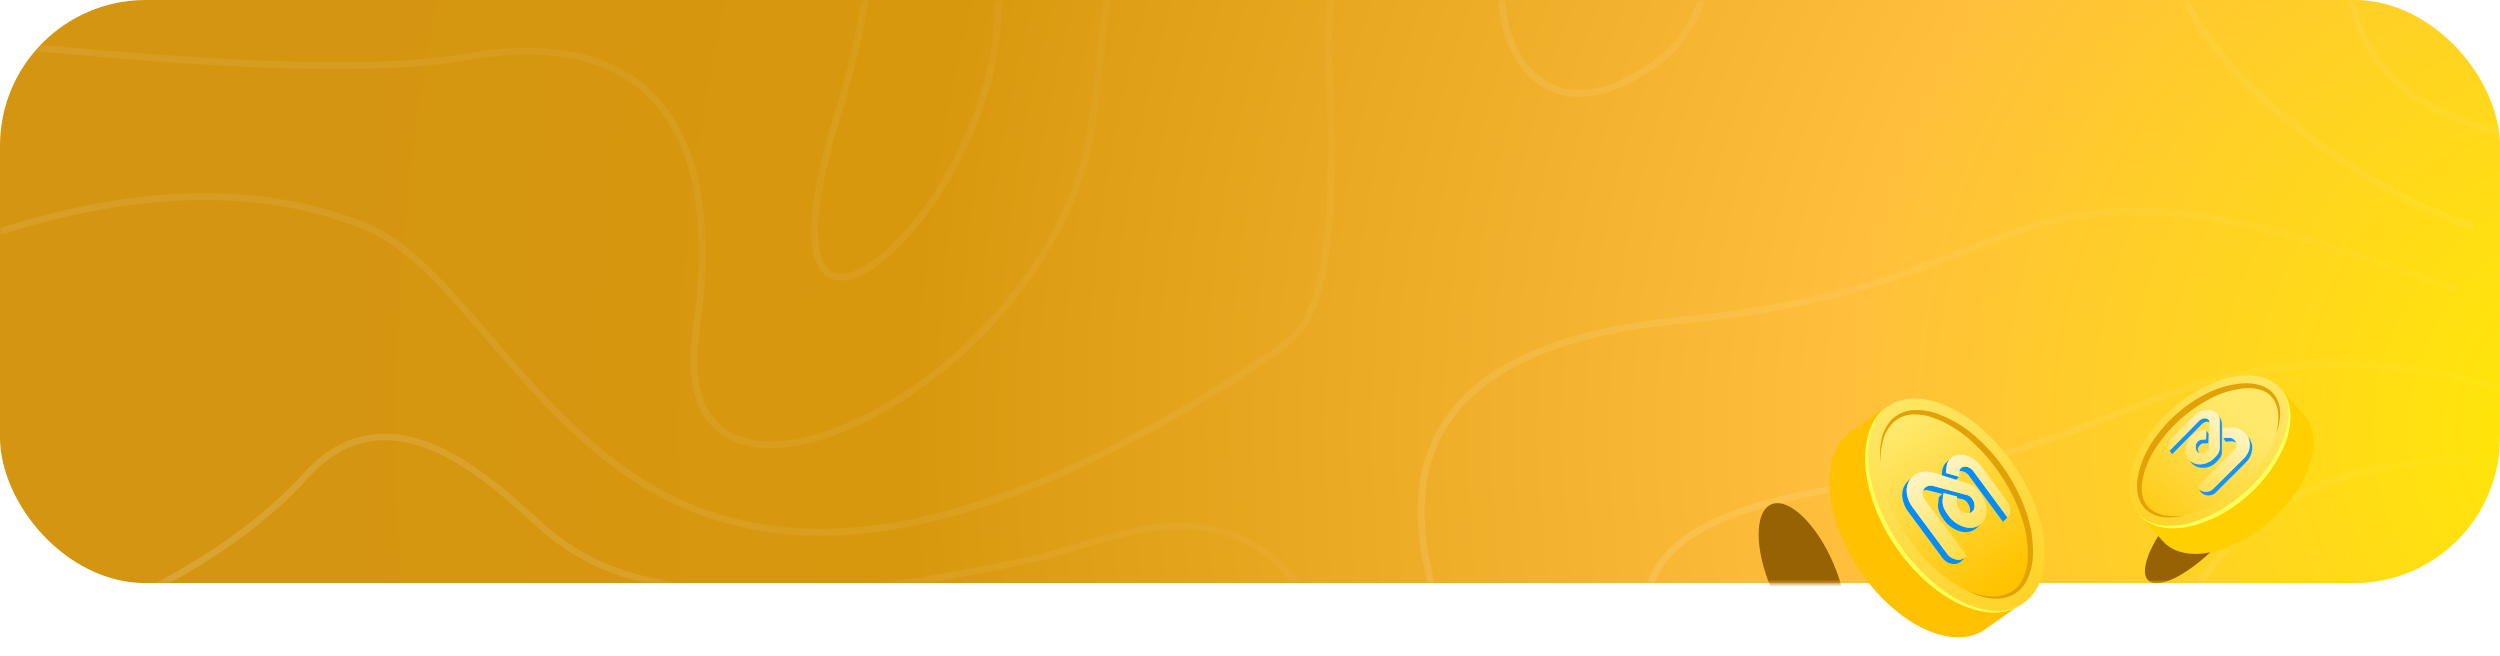 <?xml version="1.0" encoding="UTF-8"?>
<svg width="343px" height="90px" viewBox="0 0 343 90" version="1.1" xmlns="http://www.w3.org/2000/svg" xmlns:xlink="http://www.w3.org/1999/xlink">
    <title>BG</title>
    <defs>
        <radialGradient cx="105.429%" cy="73.799%" fx="105.429%" fy="73.799%" r="402.886%" gradientTransform="translate(1.054,0.738),scale(0.233,1),rotate(30.811),translate(-1.054,-0.738)" id="radialGradient-1">
            <stop stop-color="#FFEC00" offset="0%"></stop>
            <stop stop-color="#FFBF3D" offset="33.946%"></stop>
            <stop stop-color="#D8980E" offset="73.645%"></stop>
            <stop stop-color="#D49511" offset="100%"></stop>
        </radialGradient>
        <rect id="path-2" x="0" y="0" width="343" height="80" rx="20"></rect>
        <radialGradient cx="116.095%" cy="-17.043%" fx="116.095%" fy="-17.043%" r="379.798%" gradientTransform="translate(1.161,-0.17),scale(0.701,1),rotate(64.622),translate(-1.161,0.17)" id="radialGradient-4">
            <stop stop-color="#FFFFFF" stop-opacity="0" offset="0%"></stop>
            <stop stop-color="#FFFFFF" stop-opacity="0.274" offset="100%"></stop>
        </radialGradient>
        <radialGradient cx="116.095%" cy="-17.043%" fx="116.095%" fy="-17.043%" r="380.976%" gradientTransform="translate(1.161,-0.17),scale(0.69,1),rotate(64.251),translate(-1.161,0.17)" id="radialGradient-5">
            <stop stop-color="#FFFFFF" stop-opacity="0" offset="0%"></stop>
            <stop stop-color="#FFFFFF" stop-opacity="0.274" offset="100%"></stop>
        </radialGradient>
        <radialGradient cx="116.095%" cy="-17.043%" fx="116.095%" fy="-17.043%" r="379.1%" gradientTransform="translate(1.161,-0.17),scale(0.708,1),rotate(64.845),translate(-1.161,0.17)" id="radialGradient-6">
            <stop stop-color="#FFFFFF" stop-opacity="0" offset="0%"></stop>
            <stop stop-color="#FFFFFF" stop-opacity="0.274" offset="100%"></stop>
        </radialGradient>
        <radialGradient cx="116.095%" cy="-17.043%" fx="116.095%" fy="-17.043%" r="740.62%" gradientTransform="translate(1.161,-0.17),scale(0.174,1),rotate(27.602),translate(-1.161,0.17)" id="radialGradient-7">
            <stop stop-color="#FFFFFF" stop-opacity="0" offset="0%"></stop>
            <stop stop-color="#FFFFFF" stop-opacity="0.274" offset="100%"></stop>
        </radialGradient>
        <radialGradient cx="116.095%" cy="-17.043%" fx="116.095%" fy="-17.043%" r="418.769%" gradientTransform="translate(1.161,-0.17),scale(0.476,1),rotate(55.026),translate(-1.161,0.17)" id="radialGradient-8">
            <stop stop-color="#FFFFFF" stop-opacity="0" offset="0%"></stop>
            <stop stop-color="#FFFFFF" stop-opacity="0.274" offset="100%"></stop>
        </radialGradient>
        <radialGradient cx="116.095%" cy="-17.043%" fx="116.095%" fy="-17.043%" r="371.223%" gradientTransform="translate(1.161,-0.17),scale(0.806,1),rotate(67.573),translate(-1.161,0.17)" id="radialGradient-9">
            <stop stop-color="#FFFFFF" stop-opacity="0" offset="0%"></stop>
            <stop stop-color="#FFFFFF" stop-opacity="0.274" offset="100%"></stop>
        </radialGradient>
        <radialGradient cx="116.095%" cy="-17.043%" fx="116.095%" fy="-17.043%" r="447.073%" gradientTransform="translate(1.161,-0.17),scale(0.398,1),rotate(50.133),translate(-1.161,0.17)" id="radialGradient-10">
            <stop stop-color="#FFFFFF" stop-opacity="0" offset="0%"></stop>
            <stop stop-color="#FFFFFF" stop-opacity="0.274" offset="100%"></stop>
        </radialGradient>
        <radialGradient cx="116.095%" cy="-17.043%" fx="116.095%" fy="-17.043%" r="512.454%" gradientTransform="translate(1.161,-0.17),scale(1,0.687),rotate(77.13),translate(-1.161,0.17)" id="radialGradient-11">
            <stop stop-color="#FFFFFF" stop-opacity="0" offset="0%"></stop>
            <stop stop-color="#FFFFFF" stop-opacity="0.274" offset="100%"></stop>
        </radialGradient>
        <radialGradient cx="116.095%" cy="-17.043%" fx="116.095%" fy="-17.043%" r="738.065%" gradientTransform="translate(1.161,-0.17),scale(1,0.471),rotate(81.103),translate(-1.161,0.17)" id="radialGradient-12">
            <stop stop-color="#FFFFFF" stop-opacity="0" offset="0%"></stop>
            <stop stop-color="#FFFFFF" stop-opacity="0.274" offset="100%"></stop>
        </radialGradient>
        <radialGradient cx="116.095%" cy="-17.043%" fx="116.095%" fy="-17.043%" r="377.335%" gradientTransform="translate(1.161,-0.17),scale(0.727,1),rotate(65.422),translate(-1.161,0.17)" id="radialGradient-13">
            <stop stop-color="#FFFFFF" stop-opacity="0" offset="0%"></stop>
            <stop stop-color="#FFFFFF" stop-opacity="0.274" offset="100%"></stop>
        </radialGradient>
        <filter x="-250.0%" y="-150.0%" width="600.0%" height="400.0%" filterUnits="objectBoundingBox" id="filter-14">
            <feGaussianBlur stdDeviation="10" in="SourceGraphic"></feGaussianBlur>
        </filter>
        <filter x="-187.5%" y="-176.5%" width="475.0%" height="452.9%" filterUnits="objectBoundingBox" id="filter-15">
            <feGaussianBlur stdDeviation="10" in="SourceGraphic"></feGaussianBlur>
        </filter>
        <linearGradient x1="50.957%" y1="100%" x2="50%" y2="-3.55271368e-13%" id="linearGradient-16">
            <stop stop-color="#FFD328" offset="0%"></stop>
            <stop stop-color="#FEE664" offset="100%"></stop>
        </linearGradient>
        <linearGradient x1="74.689%" y1="94.449%" x2="24.436%" y2="5.271%" id="linearGradient-17">
            <stop stop-color="#FFC300" offset="0%"></stop>
            <stop stop-color="#FFE86A" offset="100%"></stop>
        </linearGradient>
        <filter id="filter-18">
            <feColorMatrix in="SourceGraphic" type="matrix" values="0 0 0 0 0.886 0 0 0 0 0.631 0 0 0 0 0.024 0 0 0 1 0"></feColorMatrix>
        </filter>
        <linearGradient x1="74.91%" y1="87.42%" x2="28.975%" y2="9.462%" id="linearGradient-19">
            <stop stop-color="#FFDC42" offset="0%"></stop>
            <stop stop-color="#FFF5C2" offset="100%"></stop>
        </linearGradient>
        <linearGradient x1="-3.55271368e-13%" y1="48.289%" x2="96.963%" y2="45.032%" id="linearGradient-20">
            <stop stop-color="#FFD328" offset="0%"></stop>
            <stop stop-color="#FEE664" offset="100%"></stop>
        </linearGradient>
        <linearGradient x1="-11.67%" y1="110.184%" x2="72.348%" y2="25.411%" id="linearGradient-21">
            <stop stop-color="#FFC300" offset="0%"></stop>
            <stop stop-color="#FFE86A" offset="100%"></stop>
        </linearGradient>
        <filter id="filter-22">
            <feColorMatrix in="SourceGraphic" type="matrix" values="0 0 0 0 0.886 0 0 0 0 0.631 0 0 0 0 0.024 0 0 0 1 0"></feColorMatrix>
        </filter>
        <linearGradient x1="8.218%" y1="85.427%" x2="66.379%" y2="9.719%" id="linearGradient-23">
            <stop stop-color="#FFDD46" offset="0%"></stop>
            <stop stop-color="#FFF5C2" offset="100%"></stop>
        </linearGradient>
    </defs>
    <g id="领取奖励" stroke="none" stroke-width="1" fill="none" fill-rule="evenodd">
        <g id="画板" transform="translate(-39, -146)">
            <g id="BG" transform="translate(39, 146)">
                <g id="路径-23-+-路径-24-+-路径-25-+-路径-26-+-路径-27-+-路径-28-+-路径-29-+-路径-30-+-路径-31-+-路径-32-+-路径-33-+-路径-34-+-路径-35-蒙版">
                    <mask id="mask-3" fill="white">
                        <use xlink:href="#path-2"></use>
                    </mask>
                    <use id="蒙版" fill="url(#radialGradient-1)" xlink:href="#path-2"></use>
                    <path d="M155.271,-76.5 L155.5,-75.577 C141.988,-72.159 135.962,-63.466 137.326,-49.356 L137.51,-47.426 L137.783,-44.43 L138.017,-41.679 L138.213,-39.142 L138.344,-37.242 L138.429,-35.881 L138.522,-34.14 L138.579,-32.878 L138.626,-31.647 L138.662,-30.439 L138.688,-29.246 L138.708,-27.611 L138.722,-25.556 L138.709,-23.421 L138.664,-21.502 L138.595,-19.608 L138.445,-16.376 L138.233,-12.419 L137.327,3.235 C136.595,15.7 128.647,30.304 120.548,36.319 C116.666,39.203 113.443,39.316 112.04,36.126 C111.496,34.887 111.251,33.174 111.318,30.994 L111.346,30.358 C111.406,29.277 111.537,28.091 111.74,26.798 L111.87,26.01 C111.893,25.877 111.917,25.742 111.942,25.607 L112.098,24.781 L112.272,23.929 C112.302,23.785 112.333,23.64 112.365,23.494 L112.565,22.605 C112.6,22.455 112.636,22.303 112.672,22.151 L112.898,21.224 C112.937,21.067 112.977,20.91 113.018,20.751 L113.271,19.786 C113.358,19.461 113.448,19.131 113.541,18.797 L113.83,17.782 L114.136,16.742 L114.46,15.677 C114.587,15.265 114.712,14.855 114.833,14.448 L115.19,13.235 C115.248,13.034 115.306,12.834 115.362,12.634 L115.694,11.444 L116.01,10.27 C116.471,8.52 116.876,6.824 117.226,5.181 L117.451,4.094 C117.669,3.014 117.862,1.959 118.031,0.927 L118.192,-0.096 C118.243,-0.434 118.291,-0.77 118.337,-1.103 L118.466,-2.094 C118.527,-2.586 118.582,-3.071 118.63,-3.551 L118.72,-4.501 C119.539,-13.926 118.008,-20.907 114.391,-25.25 C109.391,-31.254 100.54,-31.684 90.947,-26.8 L90.557,-26.599 C78.955,-20.531 69.018,-16.791 59.396,-15.491 C47.579,-13.895 37.031,-16.228 27.79,-23.236 L27.336,-23.584 C14.348,-33.697 2.599,-38.002 -7.913,-36.534 L-8.356,-36.469 L-8.5,-37.409 C2.416,-39.108 14.554,-34.738 27.913,-24.337 C37.051,-17.223 47.497,-14.844 59.271,-16.434 C67.902,-17.6 76.822,-20.768 87.023,-25.859 L88.563,-26.637 C88.822,-26.769 89.081,-26.902 89.341,-27.037 L90.123,-27.444 C100.216,-32.723 109.715,-32.344 115.113,-25.862 C118.475,-21.824 120.109,-15.692 119.85,-7.608 L119.813,-6.702 C119.806,-6.55 119.798,-6.397 119.789,-6.243 L119.729,-5.313 L119.653,-4.367 C119.639,-4.208 119.625,-4.048 119.61,-3.888 L119.51,-2.918 C119.492,-2.755 119.474,-2.591 119.455,-2.427 L119.332,-1.433 L119.193,-0.424 C119.168,-0.254 119.143,-0.084 119.117,0.087 L118.954,1.12 C118.869,1.641 118.777,2.167 118.68,2.699 L118.477,3.771 C118.441,3.951 118.406,4.132 118.369,4.313 L118.142,5.409 C118.102,5.592 118.063,5.777 118.022,5.962 L117.77,7.081 C117.684,7.456 117.594,7.834 117.502,8.215 L117.218,9.364 C117.072,9.943 116.919,10.527 116.761,11.117 L116.436,12.305 C116.38,12.504 116.324,12.704 116.267,12.905 L115.916,14.115 C115.797,14.521 115.675,14.93 115.55,15.341 L115.36,15.96 C115.243,16.339 115.129,16.714 115.019,17.083 L114.698,18.177 C114.646,18.356 114.595,18.535 114.545,18.712 L114.255,19.76 L113.984,20.777 C113.507,22.615 113.131,24.301 112.85,25.835 L112.706,26.657 C110.961,37.144 113.978,40.017 119.989,35.553 C127.864,29.705 135.67,15.36 136.385,3.179 L137.294,-12.515 L137.572,-17.838 L137.684,-20.439 L137.742,-22.27 L137.768,-23.627 L137.779,-25.066 L137.769,-27.171 L137.756,-28.444 L137.744,-29.23 L137.707,-30.855 L137.666,-32.095 L137.614,-33.363 L137.551,-34.665 L137.476,-36.011 L137.388,-37.407 L137.251,-39.362 L137.09,-41.439 L137,-42.53 L136.853,-44.237 L136.634,-46.659 L136.387,-49.264 C134.992,-63.695 141.179,-72.784 154.854,-76.392 L155.271,-76.5 Z" id="路径" fill="url(#radialGradient-4)" fill-rule="nonzero" opacity="0.798" mask="url(#mask-3)"></path>
                    <path d="M187.241,-78.5 L187.5,-77.595 C175.914,-74.272 167.901,-66.222 162.505,-53.644 C161.664,-51.684 160.894,-49.65 160.183,-47.514 L159.832,-46.437 C159.141,-44.266 158.508,-41.988 157.923,-39.575 L157.634,-38.358 L157.353,-37.117 L157.079,-35.852 C156.944,-35.213 156.812,-34.565 156.682,-33.908 L156.425,-32.58 C156.383,-32.356 156.341,-32.131 156.299,-31.905 L156.052,-30.537 C156.011,-30.306 155.971,-30.075 155.931,-29.842 L155.692,-28.432 C155.653,-28.194 155.614,-27.955 155.575,-27.715 L155.345,-26.261 C155.307,-26.016 155.269,-25.77 155.232,-25.522 L155.009,-24.022 L154.791,-22.491 L154.577,-20.927 L154.367,-19.331 C154.332,-19.062 154.298,-18.792 154.263,-18.52 L154.059,-16.873 L153.858,-15.191 L153.223,-9.513 L151.771,4.616 L151.409,7.973 L151.073,10.923 L150.793,13.224 L150.605,14.685 L150.515,15.361 C150.424,16.034 150.332,16.7 150.236,17.371 C147.91,33.659 134.547,49.9 119.121,57.706 C112.043,61.288 105.533,62.434 101.037,60.713 C96.121,58.831 93.924,53.73 94.986,45.741 L95.042,45.332 C99.31,15.882 87.033,4.384 64.539,8.186 L63.854,8.306 C63.596,8.353 63.333,8.398 63.064,8.442 L62.241,8.57 C61.123,8.734 59.918,8.876 58.627,8.996 L57.641,9.081 L56.624,9.158 C56.452,9.17 56.278,9.182 56.103,9.194 L55.037,9.258 L53.938,9.314 C53.752,9.323 53.565,9.331 53.376,9.339 L52.229,9.383 C52.035,9.39 51.839,9.396 51.643,9.402 L50.446,9.433 L49.217,9.455 L47.956,9.469 L46.662,9.475 C46.444,9.476 46.224,9.475 46.003,9.475 L43.977,9.462 L42.585,9.442 L41.161,9.415 L39.704,9.378 L38.215,9.334 L36.693,9.281 L35.139,9.22 L33.552,9.15 L31.933,9.072 L30.281,8.986 L28.596,8.891 L26.879,8.788 L25.13,8.676 L23.347,8.556 L20.613,8.36 L17.805,8.146 L15.893,7.992 L12.963,7.746 L9.96,7.481 L7.917,7.294 L4.792,6.998 L2.668,6.79 L-0.58,6.462 L-2.786,6.233 L-5.024,5.996 L-8.443,5.624 L-10.762,5.366 L-14.303,4.963 L-15.5,4.824 L-15.392,3.889 L-11.834,4.298 L-8.351,4.687 L-4.94,5.058 L-2.707,5.295 L0.582,5.634 L2.734,5.85 L5.9,6.158 L8.994,6.448 L12.014,6.718 L14.96,6.97 L16.884,7.128 L19.709,7.348 L21.551,7.485 L24.254,7.674 L26.015,7.79 L27.744,7.897 L29.439,7.996 L31.103,8.086 L33.536,8.207 L35.118,8.277 L36.667,8.338 L38.184,8.391 L39.668,8.436 L41.12,8.472 L42.538,8.5 C42.772,8.504 43.004,8.508 43.236,8.511 L44.605,8.527 L45.943,8.534 L47.248,8.533 L48.52,8.523 L49.759,8.505 L50.966,8.479 C51.164,8.474 51.361,8.469 51.557,8.463 L52.715,8.424 L53.841,8.377 L54.933,8.322 L55.993,8.258 L57.021,8.186 L58.016,8.105 L58.978,8.017 L59.907,7.92 C60.212,7.886 60.511,7.851 60.804,7.814 L61.669,7.7 C62.234,7.622 62.778,7.538 63.299,7.448 L63.687,7.38 C86.999,3.158 100.114,14.831 96.1,44.561 L95.973,45.467 C94.838,53.297 96.841,58.098 101.373,59.834 C105.573,61.442 111.832,60.34 118.697,56.866 C133.715,49.266 146.763,33.514 149.234,17.717 L149.353,16.904 L149.585,15.216 L149.904,12.755 L150.129,10.897 L150.453,8.064 L150.8,4.858 L152.431,-10.936 L152.726,-13.58 L152.825,-14.447 L153.127,-16.996 L153.332,-18.651 L153.541,-20.272 L153.754,-21.86 L153.971,-23.415 C154.008,-23.672 154.045,-23.927 154.082,-24.181 L154.306,-25.689 L154.535,-27.166 C154.574,-27.41 154.612,-27.653 154.651,-27.894 L154.889,-29.327 C154.929,-29.563 154.969,-29.799 155.009,-30.033 L155.255,-31.423 L155.507,-32.786 C155.592,-33.236 155.678,-33.681 155.766,-34.123 L156.031,-35.433 C156.12,-35.866 156.211,-36.294 156.303,-36.718 L156.582,-37.979 C157.952,-44.017 159.588,-49.23 161.641,-54.016 C167.062,-66.653 175.125,-74.856 186.734,-78.351 L187.241,-78.5 Z" id="路径" fill="url(#radialGradient-5)" fill-rule="nonzero" opacity="0.798" mask="url(#mask-3)"></path>
                    <path d="M72.588,53.327 L71.641,52.281 L71.059,51.623 L66.406,46.246 L63.662,43.113 L62.282,41.557 L61.258,40.417 L60.398,39.479 L60.111,39.173 L59.861,38.911 C56.178,35.12 53.005,32.705 49.735,31.403 C34.574,25.362 16.26,26.23 -5.216,34.028 L-6.685,34.57 C-6.931,34.662 -7.177,34.755 -7.423,34.849 L-8.164,35.134 L-8.5,34.252 L-7.008,33.683 C15.303,25.312 34.336,24.252 50.079,30.524 C53.372,31.835 56.53,34.196 60.128,37.84 L60.636,38.36 L61.132,38.886 L62.062,39.904 L63.166,41.136 L65.462,43.736 L66.977,45.469 L71.863,51.117 L72.816,52.18 C83.412,63.879 92.61,70.084 105.21,72.006 C122.013,74.57 143.013,68.253 170.027,51.003 C170.497,50.647 170.977,50.307 171.515,49.947 L172.106,49.557 L173.72,48.523 C177.442,46.122 179.078,44.208 180.37,39.798 L180.446,39.536 L180.592,38.995 C180.615,38.903 180.639,38.81 180.662,38.716 L180.799,38.143 C180.821,38.046 180.843,37.948 180.864,37.849 L180.991,37.242 C181.012,37.14 181.032,37.036 181.052,36.931 L181.17,36.291 C181.189,36.182 181.207,36.073 181.226,35.962 L181.333,35.287 L181.435,34.589 L181.529,33.867 L181.617,33.12 C181.632,32.994 181.646,32.866 181.659,32.737 L181.738,31.953 C181.75,31.821 181.763,31.687 181.775,31.552 L181.844,30.73 L181.906,29.882 L181.962,29.008 C181.971,28.86 181.979,28.711 181.987,28.561 L182.033,27.647 L182.073,26.706 L182.106,25.737 L182.133,24.741 L182.153,23.716 L182.166,22.663 L182.173,21.58 L182.174,20.469 L182.168,19.327 L182.155,18.156 L182.136,16.954 L182.094,15.093 L182.059,13.813 L182.016,12.501 L181.94,10.473 L181.891,9.774 C181.884,9.654 181.877,9.532 181.87,9.409 L181.837,8.653 C181.832,8.523 181.828,8.393 181.824,8.26 L181.805,7.449 C181.801,7.173 181.798,6.891 181.797,6.603 L181.798,5.723 C181.799,5.574 181.801,5.423 181.803,5.271 L181.819,4.343 L181.844,3.385 L181.88,2.396 L181.925,1.38 C181.933,1.209 181.942,1.036 181.951,0.862 L182.01,-0.195 L182.078,-1.276 L182.155,-2.382 L182.241,-3.51 L182.336,-4.66 L182.44,-5.831 L182.553,-7.02 L182.674,-8.228 L182.804,-9.453 L182.942,-10.693 L183.089,-11.947 L183.244,-13.215 L183.407,-14.495 L183.666,-16.434 L183.849,-17.739 L184.04,-19.051 L184.238,-20.37 L184.444,-21.694 L184.657,-23.022 L184.878,-24.354 L185.106,-25.687 L185.341,-27.021 C185.381,-27.243 185.421,-27.465 185.461,-27.687 L185.833,-29.685 L186.089,-31.013 L186.352,-32.337 L186.621,-33.656 C186.667,-33.875 186.712,-34.094 186.758,-34.313 L187.038,-35.621 L187.329,-36.943 L187.629,-38.274 C187.68,-38.494 187.731,-38.714 187.782,-38.933 L188.09,-40.241 C188.142,-40.457 188.194,-40.673 188.246,-40.888 L188.561,-42.172 L188.881,-43.439 L189.206,-44.689 L189.535,-45.923 L189.869,-47.139 L190.208,-48.339 L190.551,-49.521 L190.899,-50.686 C190.958,-50.878 191.016,-51.07 191.075,-51.261 L191.43,-52.399 L191.789,-53.518 C191.849,-53.703 191.91,-53.887 191.97,-54.071 L192.336,-55.163 L192.707,-56.236 C192.769,-56.413 192.831,-56.589 192.894,-56.765 L193.271,-57.809 L193.652,-58.834 L194.038,-59.84 L194.428,-60.826 L194.822,-61.792 C194.954,-62.11 195.087,-62.425 195.221,-62.737 L195.623,-63.662 L196.03,-64.567 C196.303,-65.163 196.579,-65.745 196.857,-66.313 L197.276,-67.154 C197.347,-67.293 197.417,-67.43 197.488,-67.567 L197.913,-68.376 C200.622,-73.429 203.574,-77.167 206.739,-79.332 L206.989,-79.5 L207.5,-78.708 C203.868,-76.326 200.489,-71.727 197.432,-65.343 L197.027,-64.481 L196.625,-63.598 C196.559,-63.45 196.492,-63.3 196.426,-63.149 L196.03,-62.236 C195.964,-62.082 195.899,-61.927 195.833,-61.771 L195.444,-60.827 C195.379,-60.668 195.314,-60.508 195.25,-60.348 L194.866,-59.374 L194.487,-58.38 L194.111,-57.367 L193.739,-56.335 C193.678,-56.161 193.616,-55.987 193.555,-55.811 L193.19,-54.751 C193.129,-54.572 193.069,-54.393 193.009,-54.213 L192.65,-53.125 L192.296,-52.018 L191.945,-50.893 L191.6,-49.75 C191.542,-49.558 191.485,-49.366 191.428,-49.172 L191.089,-48.003 L190.754,-46.817 C190.699,-46.618 190.644,-46.418 190.589,-46.217 L190.261,-45.005 L189.937,-43.777 L189.619,-42.532 L189.304,-41.27 C189.252,-41.059 189.201,-40.847 189.149,-40.634 L188.842,-39.348 L188.54,-38.048 C188.49,-37.829 188.44,-37.611 188.39,-37.391 L188.095,-36.067 L187.814,-34.769 L187.539,-33.464 L187.271,-32.151 C187.226,-31.932 187.183,-31.713 187.139,-31.493 L186.881,-30.173 L186.629,-28.85 L186.385,-27.524 L186.147,-26.196 L185.916,-24.869 L185.584,-22.881 L185.268,-20.899 L185.067,-19.584 L184.874,-18.275 L184.688,-16.973 L184.51,-15.679 L184.339,-14.395 L184.177,-13.122 L184.023,-11.86 L183.877,-10.612 L183.739,-9.379 L183.61,-8.161 L183.489,-6.959 L183.377,-5.776 L183.273,-4.612 L183.178,-3.469 L183.053,-1.794 L182.98,-0.707 L182.917,0.355 L182.839,1.901 L182.799,2.896 L182.768,3.863 L182.747,4.8 L182.736,5.706 L182.734,6.579 C182.735,6.722 182.736,6.863 182.737,7.003 L182.75,7.825 C182.756,8.093 182.764,8.356 182.773,8.612 L182.807,9.362 L182.85,10.074 C182.858,10.19 182.867,10.304 182.876,10.416 L182.928,11.787 L182.995,13.782 L183.047,15.705 L183.073,16.948 L183.099,18.755 L183.109,19.921 L183.111,21.058 L183.107,22.164 L183.097,23.242 L183.08,24.291 L183.056,25.311 L183.025,26.303 L182.988,27.267 L182.944,28.205 L182.894,29.115 L182.837,29.998 L182.773,30.856 C182.762,30.997 182.751,31.136 182.739,31.275 L182.665,32.094 L182.585,32.888 L182.499,33.657 L182.405,34.401 L182.305,35.122 C182.288,35.24 182.271,35.357 182.253,35.473 L182.143,36.158 C182.086,36.495 182.027,36.823 181.966,37.143 L181.84,37.771 C181.818,37.874 181.796,37.976 181.774,38.077 L181.638,38.672 C181.568,38.964 181.496,39.248 181.421,39.524 L181.269,40.066 C180.013,44.351 178.401,46.459 175.109,48.73 L174.528,49.121 L172.441,50.464 C171.744,50.92 171.159,51.328 170.559,51.78 C167.021,54.04 163.584,56.114 160.244,58.006 L158.71,58.866 C137.07,70.874 119.569,75.153 105.07,72.941 C92.401,71.008 83.123,64.844 72.588,53.327 Z" id="路径" fill="url(#radialGradient-6)" fill-rule="nonzero" opacity="0.798" mask="url(#mask-3)"></path>
                    <path d="M50.732,59.657 C56.248,58.824 61.944,61.342 68.239,66.343 L68.755,66.758 L69.218,67.142 L69.931,67.748 L71.347,68.98 L75.696,72.829 L75.891,72.994 L75.93,73.026 C80.352,76.472 85.015,78.7 93.187,80.036 C98.206,80.857 103.979,81.147 110.577,80.84 L111.865,80.773 C115.542,80.562 119.468,80.17 123.655,79.587 L125.144,79.373 L126.654,79.143 C128.175,78.905 129.73,78.643 131.317,78.356 L132.916,78.061 C133.184,78.01 133.454,77.959 133.724,77.907 L135.356,77.587 L137.011,77.251 L138.688,76.897 C138.97,76.837 139.252,76.776 139.536,76.714 L141.247,76.335 C141.822,76.206 142.4,76.074 142.982,75.939 L143.536,75.793 L144.121,75.631 L144.749,75.451 L148.843,74.209 L149.956,73.876 C155.215,72.326 158.763,71.651 162.521,71.729 C171.929,71.924 179.159,77.56 184.323,90.737 L184.5,91.195 L183.613,91.5 C183.439,91.046 183.262,90.6 183.084,90.164 L182.723,89.303 C177.755,77.705 171.074,72.801 162.501,72.623 C159.619,72.564 156.841,72.966 153.234,73.896 L152.274,74.151 L151.272,74.429 C151.102,74.478 150.929,74.527 150.755,74.578 L149.685,74.893 L146.085,75.992 L145.023,76.307 L144.385,76.49 L143.787,76.655 L143.218,76.805 C142.632,76.941 142.05,77.074 141.473,77.203 L139.751,77.585 C139.465,77.647 139.181,77.708 138.898,77.769 L137.21,78.125 L135.545,78.463 C134.994,78.573 134.446,78.681 133.902,78.785 L132.282,79.09 L130.684,79.379 C130.419,79.426 130.156,79.472 129.893,79.517 L128.328,79.781 C128.069,79.823 127.811,79.865 127.554,79.907 L126.022,80.146 C122.727,80.647 119.585,81.034 116.592,81.312 L115.221,81.433 C114.995,81.452 114.769,81.47 114.544,81.487 L113.204,81.585 C112.761,81.615 112.322,81.642 111.885,81.667 L110.587,81.734 C103.934,82.042 98.104,81.748 93.027,80.918 C84.865,79.583 80.087,77.357 75.634,73.95 L75.294,73.687 L74.661,73.139 L70.844,69.758 L69.382,68.484 L68.94,68.106 L68.346,67.605 L68.006,67.326 C61.752,62.28 56.159,59.743 50.881,60.54 C47.947,60.983 45.205,62.486 42.667,65.185 L42.386,65.49 C33.919,74.845 20.354,82.86 1.694,89.547 L0.83,89.855 L0.5,89.017 C19.181,82.418 32.773,74.52 41.28,65.333 L41.669,64.908 C44.426,61.862 47.46,60.151 50.732,59.657 Z" id="路径" fill="url(#radialGradient-7)" fill-rule="nonzero" opacity="0.798" mask="url(#mask-3)"></path>
                    <path d="M304.813,29.633 L306.029,29.858 C308.69,30.37 311.519,31.032 314.557,31.852 L315.974,32.241 L317.422,32.654 C317.666,32.724 317.911,32.796 318.157,32.868 L319.652,33.315 L321.18,33.785 L322.742,34.278 L324.338,34.794 L325.97,35.335 C326.245,35.427 326.521,35.52 326.799,35.614 L328.485,36.19 L330.209,36.79 L331.972,37.415 C332.269,37.521 332.568,37.628 332.868,37.736 L334.69,38.398 L336.553,39.084 L337.5,39.437 L337.17,40.333 L335.297,39.639 L333.466,38.969 L331.676,38.324 L329.924,37.703 L328.212,37.106 L326.537,36.533 L324.899,35.984 L323.297,35.459 L321.729,34.958 C320.18,34.467 318.681,34.012 317.23,33.591 L315.794,33.181 L314.389,32.794 C314.157,32.731 313.927,32.67 313.698,32.609 L312.337,32.255 C311.888,32.141 311.444,32.03 311.004,31.923 L309.699,31.613 C295.924,28.422 286.692,28.928 277.16,32.101 L276.569,32.301 L275.656,32.629 L273.075,33.593 L263.926,37.085 L263.226,37.344 C253.638,40.81 244.3,43.029 231.958,44.276 L231.003,44.37 C196.319,47.693 187.052,64.478 202.995,95.116 L203.486,96.048 L202.648,96.5 C185.71,64.667 195.203,46.839 230.913,43.418 C243.331,42.228 252.666,40.084 262.174,36.707 L263.023,36.402 L265.111,35.614 L272.752,32.694 L274.895,31.89 L275.932,31.513 L276.408,31.346 C285.043,28.4 293.37,27.589 304.813,29.633 Z" id="路径" fill="url(#radialGradient-8)" fill-rule="nonzero" opacity="0.798" mask="url(#mask-3)"></path>
                    <path d="M211.261,-76.5 L212.024,-75.929 C208.131,-70.651 207.719,-61.512 210.852,-48.504 C211.115,-47.271 211.3,-45.702 211.411,-43.889 L211.46,-42.962 C211.467,-42.804 211.474,-42.645 211.48,-42.484 L211.511,-41.5 C211.544,-40.165 211.544,-38.738 211.512,-37.244 L211.483,-36.112 L211.442,-34.958 C211.434,-34.764 211.425,-34.569 211.417,-34.374 L211.358,-33.191 L211.287,-31.992 L211.205,-30.779 C211.191,-30.576 211.176,-30.373 211.16,-30.169 L211.061,-28.941 L210.951,-27.705 L210.83,-26.465 C210.787,-26.051 210.743,-25.637 210.697,-25.222 L210.553,-23.98 C210.504,-23.566 210.452,-23.153 210.399,-22.74 L210.234,-21.506 C210.148,-20.89 210.059,-20.277 209.965,-19.669 L209.773,-18.458 L209.57,-17.261 L209.357,-16.08 C208.848,-13.346 208.253,-10.766 207.579,-8.482 L207.433,-7.997 C205.414,-1.401 206.579,5.815 210.268,9.615 C214.382,13.854 220.862,13.307 228.581,6.961 C231.455,4.053 232.854,1.37 233.68,-3.251 L233.796,-3.941 L233.906,-4.661 L234.008,-5.411 C234.025,-5.539 234.041,-5.668 234.057,-5.798 L234.15,-6.597 C234.165,-6.733 234.18,-6.871 234.195,-7.01 L234.28,-7.861 L234.361,-8.749 L234.438,-9.675 L234.795,-14.517 L234.957,-16.551 L235.052,-17.65 L235.148,-18.677 L235.28,-19.958 L235.384,-20.872 L235.496,-21.76 L235.615,-22.637 L235.791,-23.815 L235.989,-25.033 L236.213,-26.325 C239.546,-45.028 248.52,-52.361 263.986,-45.692 C279.999,-38.787 295.337,-20.301 298.718,-4.64 C300.181,2.134 306.388,9.922 315.486,17.173 C323.342,23.434 332.556,28.579 339.078,30.458 L339.5,30.576 L339.253,31.5 C332.572,29.688 323.017,24.396 314.896,17.924 C305.803,10.677 299.533,2.882 297.874,-4.065 L297.79,-4.437 C294.474,-19.793 279.344,-38.028 263.612,-44.812 C248.801,-51.198 240.385,-44.322 237.148,-26.156 L236.956,-25.054 C236.926,-24.875 236.897,-24.699 236.868,-24.525 L236.704,-23.5 C236.652,-23.164 236.603,-22.832 236.556,-22.501 L236.476,-21.921 L236.33,-20.771 L236.23,-19.898 L236.103,-18.676 L235.98,-17.36 L235.858,-15.92 L235.635,-13.009 L235.46,-10.57 L235.347,-9.128 C235.334,-8.972 235.321,-8.818 235.308,-8.666 L235.226,-7.77 L235.14,-6.91 L235.048,-6.084 C235.017,-5.815 234.984,-5.55 234.951,-5.291 L234.847,-4.53 L234.736,-3.798 C233.895,1.461 232.429,4.424 229.218,7.669 C221.118,14.332 214.093,14.925 209.588,10.284 C205.706,6.284 204.456,-1.096 206.412,-7.901 L206.524,-8.279 C206.912,-9.543 207.273,-10.908 207.608,-12.346 L207.854,-13.437 C208.136,-14.726 208.396,-16.066 208.636,-17.439 L208.837,-18.623 C208.869,-18.822 208.902,-19.021 208.933,-19.221 L209.118,-20.425 L209.292,-21.639 L209.456,-22.861 C209.509,-23.269 209.56,-23.678 209.609,-24.088 L209.751,-25.317 L209.883,-26.547 L210.003,-27.774 L210.113,-28.996 L210.211,-30.211 C210.226,-30.413 210.241,-30.614 210.256,-30.815 L210.337,-32.014 C210.35,-32.213 210.362,-32.411 210.374,-32.609 L210.439,-33.787 L210.492,-34.947 L210.533,-36.088 C210.539,-36.276 210.545,-36.464 210.55,-36.65 L210.574,-37.757 C210.586,-38.486 210.591,-39.198 210.587,-39.889 L210.576,-40.91 L210.553,-41.897 C210.548,-42.059 210.542,-42.219 210.536,-42.377 L210.495,-43.31 L210.442,-44.202 C210.332,-45.801 210.161,-47.187 209.926,-48.291 C206.784,-61.333 207.147,-70.648 211.074,-76.241 L211.261,-76.5 Z" id="路径" fill="url(#radialGradient-9)" fill-rule="nonzero" opacity="0.798" mask="url(#mask-3)"></path>
                    <path d="M313.187,49.918 C322.039,48.906 331.608,49.697 342.705,52.676 L343.5,52.892 L343.254,53.796 C331.93,50.671 322.234,49.827 313.292,50.849 C308.369,51.412 304.143,52.397 299.075,54.098 L297.842,54.52 C296.591,54.956 295.284,55.435 293.901,55.96 L287.206,58.553 C273.925,63.6 264.283,66.016 251.652,67.55 C227.313,71.447 220.702,80.653 231.387,95.49 L231.716,95.941 L230.968,96.5 C219.325,80.726 226.319,70.657 251.523,66.622 C263.796,65.131 273.208,62.81 285.939,58.03 L287.828,57.31 L292.159,55.625 L293.6,55.073 L295.011,54.543 C301.71,52.064 306.686,50.712 312.592,49.988 L313.187,49.918 Z" id="路径" fill="url(#radialGradient-10)" fill-rule="nonzero" opacity="0.798" mask="url(#mask-3)"></path>
                    <path d="M281.412,-79.5 C285.318,-60.66 293.922,-44.379 307.256,-30.619 C314.092,-22.277 319.383,-12.399 323.15,0.51 L323.388,1.338 C326.119,10.956 334.288,16.674 347.99,18.487 L348.5,18.553 L348.388,19.5 C334.211,17.74 325.582,11.896 322.598,1.965 L322.493,1.604 C318.749,-11.583 313.441,-21.586 306.568,-29.977 C293.338,-43.627 284.707,-59.785 280.682,-78.439 L280.5,-79.302 L281.412,-79.5 Z" id="路径" fill="url(#radialGradient-11)" fill-rule="nonzero" opacity="0.798" mask="url(#mask-3)"></path>
                    <path d="M298.5,-83.272 L299.412,-83.5 L299.838,-81.79 C299.909,-81.507 299.981,-81.226 300.052,-80.945 L300.482,-79.278 L300.915,-77.64 L301.35,-76.031 L301.788,-74.45 C301.935,-73.928 302.081,-73.41 302.229,-72.898 L302.672,-71.375 L303.117,-69.88 C303.266,-69.387 303.416,-68.898 303.566,-68.414 L304.016,-66.977 C304.092,-66.74 304.167,-66.505 304.243,-66.27 L304.697,-64.876 C304.773,-64.646 304.849,-64.418 304.926,-64.19 L305.384,-62.839 C305.537,-62.394 305.691,-61.953 305.845,-61.518 L306.308,-60.225 C306.386,-60.012 306.463,-59.8 306.541,-59.589 L307.008,-58.339 C309.82,-50.927 312.769,-45.069 315.852,-40.768 L316.916,-39.296 L317.588,-38.379 L318.233,-37.508 L318.855,-36.679 L319.456,-35.889 L320.324,-34.767 L320.885,-34.056 L321.836,-32.875 L323.941,-30.316 L324.408,-29.737 L324.721,-29.337 C325.028,-28.931 325.3,-28.542 325.565,-28.129 L325.798,-27.756 C325.837,-27.692 325.876,-27.628 325.915,-27.562 L326.152,-27.154 L326.395,-26.716 L326.646,-26.243 C326.689,-26.161 326.732,-26.077 326.776,-25.992 L327.045,-25.457 L327.329,-24.876 L327.789,-23.903 L328.277,-22.84 L329.098,-21.018 L330.176,-18.579 L331.357,-15.865 L332.639,-12.875 L333.786,-10.173 L335.255,-6.679 L337.098,-2.254 L338.5,1.137 L337.633,1.5 L335.163,-4.459 L333.401,-8.666 L331.778,-12.497 L330.497,-15.483 L329.319,-18.193 L328.59,-19.846 L327.743,-21.741 L327.268,-22.786 L326.809,-23.779 L326.526,-24.376 L326.259,-24.924 L326.007,-25.429 L325.767,-25.895 L325.536,-26.325 C325.498,-26.394 325.461,-26.462 325.424,-26.529 L325.204,-26.914 L324.989,-27.275 L324.776,-27.615 C324.524,-28.007 324.266,-28.377 323.974,-28.765 L323.653,-29.173 L320.978,-32.435 L320.43,-33.116 L319.872,-33.819 C319.778,-33.938 319.683,-34.058 319.588,-34.18 L318.714,-35.308 L318.11,-36.103 L317.163,-37.369 L316.16,-38.735 L315.455,-39.707 L315.091,-40.214 C312.311,-44.091 309.647,-49.195 307.098,-55.525 L306.622,-56.727 C306.463,-57.132 306.305,-57.542 306.148,-57.957 L305.677,-59.216 C305.52,-59.64 305.364,-60.069 305.208,-60.503 L304.742,-61.82 C304.587,-62.263 304.433,-62.712 304.279,-63.165 L303.819,-64.539 L303.361,-65.942 L302.906,-67.373 C302.83,-67.614 302.754,-67.857 302.679,-68.1 L302.228,-69.575 C302.153,-69.823 302.078,-70.072 302.003,-70.323 L301.556,-71.841 C301.482,-72.096 301.408,-72.353 301.333,-72.61 L300.89,-74.171 C300.817,-74.434 300.743,-74.698 300.67,-74.963 L300.23,-76.567 L299.794,-78.2 C299.721,-78.475 299.649,-78.75 299.577,-79.027 L299.144,-80.703 C299.072,-80.985 299,-81.268 298.929,-81.552 L298.5,-83.272 Z" id="路径" fill="url(#radialGradient-12)" fill-rule="nonzero" opacity="0.798" mask="url(#mask-3)"></path>
                    <path d="M339.498,62.5 L339.5,63.448 C315.809,63.504 301.535,73.631 296.551,93.883 L296.403,94.5 L295.5,94.279 C300.4,73.38 314.865,62.771 338.771,62.505 L339.498,62.5 Z" id="路径" fill="url(#radialGradient-13)" fill-rule="nonzero" opacity="0.798" mask="url(#mask-3)"></path>
                    <path d="M251.529,88.873 C253.871,87.894 253.87,82.695 251.527,77.261 C249.183,71.826 245.384,68.214 243.041,69.193 C240.699,70.171 240.7,75.37 243.044,80.805 C245.387,86.239 249.186,89.851 251.529,88.873 Z" id="椭圆形" fill="#976203" filter="url(#filter-14)" mask="url(#mask-3)"></path>
                    <path d="M309.816,63.418 C308.329,62.025 303.752,64.529 299.593,69.01 C295.434,73.492 293.267,78.254 294.754,79.647 C296.241,81.04 300.818,78.537 304.977,74.055 C309.136,69.573 311.303,64.811 309.816,63.418 Z" id="椭圆形" fill="#976203" filter="url(#filter-15)" mask="url(#mask-3)"></path>
                </g>
                <g id="币1" transform="translate(251.285, 47.03)">
                    <g id="编组-17" transform="translate(-0.285, 2.967)">
                        <path d="M3.013,9.184 L3.013,9.184 C2.992,9.202 2.968,9.214 2.945,9.232 C1.23,10.431 0.285,12.469 0.043,14.95 C-0.102,16.967 0.118,18.993 0.691,20.929 C0.691,20.929 0.691,20.929 0.691,20.929 C1.187,22.665 1.872,24.34 2.733,25.923 L2.733,25.923 C3.183,26.761 3.674,27.575 4.205,28.362 C4.665,29.038 5.148,29.684 5.646,30.293 L5.646,30.293 C6.771,31.684 8.043,32.945 9.44,34.054 C9.44,34.054 9.44,34.054 9.44,34.054 C10.963,35.293 12.686,36.257 14.532,36.902 L14.532,36.902 C17.101,37.751 19.522,37.632 21.366,36.343 L21.431,36.293 L21.431,36.293 L26.512,32.733 L24.362,29.54 C24.348,27.737 24.067,25.947 23.528,24.229 C23.528,24.229 23.528,24.229 23.528,24.229 C23,22.51 22.289,20.855 21.407,19.294 L21.407,19.294 C21.015,18.604 20.592,17.921 20.141,17.243 C19.605,16.455 19.029,15.697 18.415,14.971 C17.26,13.585 15.956,12.335 14.527,11.244 L14.527,11.244 C13.234,10.248 11.809,9.443 10.294,8.853 L8.094,5.627 L3.013,9.184 Z" id="路径" fill="#FFC100" fill-rule="nonzero"></path>
                        <ellipse id="椭圆形" fill="url(#linearGradient-16)" fill-rule="nonzero" transform="translate(17.28, 19.274) rotate(-34.62) translate(-17.28, -19.274) " cx="17.28" cy="19.274" rx="9.714" ry="16.41"></ellipse>
                        <path d="M8.049,5.705 C7.365,6.234 6.793,6.896 6.367,7.654 C5.955,8.411 5.663,9.229 5.501,10.078 C5.202,11.78 5.218,13.524 5.549,15.219 C5.858,16.92 6.365,18.578 7.06,20.157 C7.748,21.741 8.585,23.255 9.557,24.677 C10.527,26.103 11.629,27.431 12.848,28.643 C14.055,29.866 15.401,30.939 16.856,31.842 C18.3,32.754 19.898,33.387 21.569,33.707 C22.409,33.855 23.267,33.867 24.111,33.743 C24.96,33.606 25.773,33.294 26.5,32.828 C25.799,33.35 24.995,33.712 24.144,33.889 C23.285,34.061 22.405,34.094 21.537,33.985 C19.802,33.729 18.134,33.133 16.624,32.23 C13.584,30.473 11.071,27.896 9.083,25.003 C7.095,22.109 5.637,18.806 5.095,15.297 C4.8,13.544 4.843,11.749 5.222,10.012 C5.43,9.15 5.772,8.327 6.235,7.573 C6.699,6.824 7.318,6.187 8.049,5.705 Z" id="路径" fill="#FEFF5A" fill-rule="nonzero"></path>
                        <path d="M10.818,23.801 C13.086,27.149 15.964,29.714 18.918,31.059 C22.453,32.667 24.494,31.842 25.398,31.208 C26.303,30.574 27.79,28.924 27.557,25.006 C27.366,21.718 26.008,18.08 23.728,14.747 C21.448,11.414 18.597,8.835 15.64,7.487 C12.105,5.879 10.064,6.703 9.16,7.337 C8.256,7.971 6.765,9.621 7.001,13.543 C7.192,16.822 8.55,20.465 10.818,23.801 Z" id="路径" fill="url(#linearGradient-17)" fill-rule="nonzero"></path>
                        <path d="M18.918,31.059 C19.862,31.446 20.853,31.702 21.864,31.821 C22.846,31.932 23.84,31.764 24.733,31.334 C25.594,30.876 26.268,30.124 26.636,29.211 C27.011,28.29 27.21,27.305 27.225,26.309 C27.235,24.283 26.872,22.273 26.155,20.382 C25.459,18.475 24.525,16.667 23.375,15.001 C22.247,13.32 20.911,11.792 19.401,10.455 C17.912,9.105 16.188,8.049 14.317,7.34 C13.396,6.998 12.42,6.837 11.44,6.865 C10.467,6.889 9.534,7.262 8.806,7.917 C8.088,8.616 7.578,9.506 7.334,10.485 C7.086,11.484 6.975,12.513 7.001,13.543 C6.88,12.505 6.918,11.454 7.113,10.428 C7.307,9.372 7.79,8.392 8.506,7.6 C9.286,6.828 10.309,6.361 11.395,6.279 C12.457,6.202 13.523,6.337 14.532,6.677 C16.521,7.353 18.359,8.418 19.943,9.812 C23.12,12.565 25.533,16.111 26.945,20.101 C27.665,22.097 27.994,24.217 27.914,26.342 C27.867,27.422 27.613,28.482 27.166,29.462 C26.705,30.464 25.911,31.268 24.924,31.734 C23.941,32.133 22.868,32.244 21.826,32.054 C20.812,31.876 19.831,31.54 18.918,31.059 Z" id="路径" fill="#E2A106" fill-rule="nonzero"></path>
                        <polygon id="路径" fill="#FF0500" fill-rule="nonzero" points="24.506 20.911 23.893 21.497 23.805 21.577 24.418 20.994"></polygon>
                        <g filter="url(#filter-18)" id="编组-20">
                            <g transform="translate(9.983, 12.894)">
                                <path d="M9.816,1.826 C9.677,1.618 9.493,1.445 9.277,1.321 C9.111,1.23 8.93,1.168 8.744,1.139 L8.626,1.139 C8.429,1.128 8.235,1.19 8.081,1.315 L8.081,1.315 L7.468,1.913 L7.468,1.913 C7.623,1.789 7.817,1.727 8.013,1.737 C8.052,1.734 8.092,1.734 8.131,1.737 C8.318,1.763 8.499,1.824 8.664,1.916 C8.879,2.041 9.064,2.213 9.203,2.421 L13.822,8.698 L14.434,8.1 L9.816,1.826 Z" id="路径" fill="#008EFF" fill-rule="nonzero"></path>
                                <path d="M7.81,2.526 L5.993,2 L6.049,1.542 L6.099,1.103 C6.147,0.684 6.335,0.295 6.632,6.18552828e-15 L6.019,0.583 C5.723,0.878 5.535,1.267 5.486,1.686 L5.436,2.137 L5.38,2.598 L7.197,3.121 L7.81,2.526 Z" id="路径" fill="#008EFF" fill-rule="nonzero"></path>
                                <path d="M8.985,9.505 C8.864,9.49 8.744,9.467 8.626,9.437 C7.703,9.186 6.893,8.618 6.334,7.831 C5.418,6.6 5.486,6.056 5.616,5.061 L5.633,4.905 L7.781,5.479 C7.807,5.479 7.96,5.524 8.096,5.569 C8.444,5.606 8.758,5.796 8.956,6.089 C9.182,6.378 9.309,6.733 9.318,7.102 C9.332,7.386 9.224,7.663 9.024,7.861 L9.636,7.264 C9.836,7.065 9.944,6.788 9.931,6.504 C9.922,6.136 9.794,5.78 9.568,5.491 C9.366,5.206 9.053,5.023 8.708,4.989 C8.573,4.947 8.414,4.911 8.393,4.902 L4.299,3.793 C4.215,3.765 4.128,3.746 4.04,3.736 C3.867,3.719 3.692,3.739 3.527,3.793 C3.387,3.835 3.259,3.91 3.153,4.011 L2.54,4.609 C2.646,4.507 2.775,4.433 2.915,4.391 C3.081,4.343 3.255,4.329 3.427,4.352 C3.515,4.363 3.602,4.382 3.686,4.409 L5.507,4.896 L5.029,5.315 L4.991,5.643 C4.862,6.642 4.794,7.183 5.71,8.414 C6.269,9.201 7.078,9.769 8.001,10.022 C8.12,10.052 8.24,10.074 8.361,10.088 C9.003,10.189 9.658,10.01 10.163,9.595 L10.243,9.523 L10.856,8.925 L10.776,9 C10.275,9.416 9.626,9.599 8.985,9.505 L8.985,9.505 Z" id="路径" fill="#008EFF" fill-rule="nonzero"></path>
                                <path d="M7.504,13.893 C6.945,13.808 6.443,13.498 6.113,13.032 L1.465,6.755 C1.006,6.178 0.718,5.481 0.635,4.744 C0.55,4.101 0.705,3.449 1.071,2.917 C1.168,2.769 1.282,2.631 1.409,2.508 L0.797,3.106 C0.669,3.229 0.556,3.366 0.458,3.515 C0.094,4.046 -0.061,4.695 0.022,5.336 C0.105,6.072 0.393,6.77 0.853,7.347 L5.501,13.624 C5.83,14.091 6.332,14.402 6.891,14.485 C7.344,14.549 7.802,14.403 8.137,14.088 L8.75,13.49 C8.415,13.807 7.958,13.955 7.504,13.893 L7.504,13.893 Z" id="路径" fill="#008EFF" fill-rule="nonzero"></path>
                            </g>
                        </g>
                        <path d="M20.694,17.617 C21.205,18.284 21.504,19.093 21.552,19.936 C21.605,20.68 21.317,21.407 20.771,21.906 C20.265,22.321 19.611,22.5 18.968,22.399 C18.847,22.384 18.727,22.361 18.609,22.33 C17.686,22.079 16.876,21.512 16.317,20.725 C15.401,19.494 15.469,18.95 15.599,17.954 L15.637,17.626 L17.516,18.11 C17.499,18.232 17.472,18.558 17.469,18.615 C17.376,18.997 17.466,19.401 17.711,19.706 C17.941,20.024 18.267,20.257 18.638,20.373 C18.703,20.39 18.769,20.403 18.836,20.411 C19.117,20.462 19.405,20.376 19.616,20.181 C19.827,19.986 19.937,19.702 19.914,19.413 C19.905,19.044 19.778,18.689 19.552,18.4 C19.352,18.109 19.038,17.921 18.691,17.883 C18.556,17.841 18.397,17.805 18.376,17.796 L14.282,16.687 C14.198,16.659 14.111,16.64 14.023,16.63 C13.85,16.613 13.676,16.633 13.51,16.687 C13.28,16.757 13.081,16.909 12.951,17.115 C12.818,17.338 12.765,17.601 12.8,17.859 C12.849,18.149 12.97,18.421 13.151,18.651 L18.856,26.27 L18.733,26.39 C18.397,26.704 17.94,26.85 17.487,26.787 C16.928,26.702 16.426,26.392 16.096,25.926 L11.448,19.649 C10.989,19.072 10.701,18.375 10.618,17.638 C10.533,16.995 10.688,16.343 11.054,15.811 C11.39,15.311 11.893,14.952 12.471,14.801 C12.863,14.693 13.273,14.667 13.675,14.723 C13.898,14.751 14.117,14.798 14.332,14.864 L18.303,16.119 C18.476,16.164 18.529,16.185 18.582,16.203 C19.431,16.418 19.914,16.565 20.694,17.617 Z M24.388,18.794 L20.904,14.063 C20.561,13.59 20.129,13.191 19.634,12.888 C19.215,12.633 18.749,12.469 18.264,12.407 L18.102,12.407 C17.623,12.372 17.147,12.503 16.75,12.777 C16.37,13.075 16.125,13.518 16.073,14.003 L16.023,14.454 L15.976,14.894 L17.793,15.417 L17.793,15.163 L17.831,14.717 C17.836,14.52 17.92,14.333 18.064,14.2 C18.218,14.075 18.412,14.013 18.609,14.024 L18.727,14.024 C18.914,14.053 19.094,14.114 19.26,14.206 C19.476,14.33 19.66,14.503 19.799,14.711 L24.418,20.988 L24.506,20.905 C24.98,20.459 24.918,19.53 24.388,18.794 L24.388,18.794 Z" id="形状" fill="url(#linearGradient-19)" fill-rule="nonzero"></path>
                    </g>
                    <g id="编组-15" transform="translate(36.715, -0.033)">
                        <path d="M28.085,9.92 L28.085,9.92 L28.13,9.965 C29.226,11.198 29.594,12.917 29.328,14.837 C29.329,14.859 29.329,14.881 29.328,14.902 C29.065,16.477 28.515,17.989 27.705,19.364 L27.705,19.364 C26.995,20.602 26.15,21.756 25.184,22.805 L25.184,22.805 C24.674,23.362 24.137,23.893 23.573,24.395 C23.088,24.826 22.593,25.225 22.09,25.593 L22.09,25.593 C20.953,26.445 19.726,27.17 18.431,27.755 C18.431,27.755 18.431,27.755 18.431,27.755 C17.014,28.413 15.495,28.824 13.939,28.97 L13.939,28.97 C11.78,29.132 9.921,28.578 8.729,27.237 L8.687,27.189 L8.687,27.189 L5.393,23.494 L7.705,21.436 C8.052,20.056 8.607,18.737 9.349,17.523 C9.349,17.523 9.349,17.523 9.349,17.523 C10.081,16.306 10.945,15.173 11.924,14.145 L11.924,14.145 C12.353,13.69 12.811,13.247 13.296,12.815 C13.846,12.314 14.422,11.842 15.02,11.399 L15.02,11.399 C16.176,10.565 17.42,9.862 18.731,9.303 L18.731,9.303 C19.922,8.785 21.182,8.439 22.471,8.276 L24.782,6.222 L28.085,9.92 Z" id="路径" fill="#FFCF00" fill-rule="nonzero"></path>
                        <ellipse id="椭圆形" fill="url(#linearGradient-20)" fill-rule="nonzero" transform="translate(15.11, 14.915) rotate(-41.63) translate(-15.11, -14.915) " cx="15.11" cy="14.915" rx="13.017" ry="7.744"></ellipse>
                        <path d="M24.842,6.273 C25.326,6.777 25.693,7.381 25.917,8.042 C26.142,8.71 26.259,9.41 26.265,10.114 C26.242,11.523 25.943,12.914 25.384,14.208 C24.268,16.787 22.589,19.084 20.47,20.93 C18.389,22.823 15.911,24.226 13.218,25.039 C11.866,25.44 10.449,25.572 9.047,25.428 C8.347,25.338 7.666,25.136 7.031,24.829 C6.4,24.528 5.842,24.092 5.396,23.553 C5.882,24.04 6.459,24.424 7.094,24.685 C7.727,24.935 8.395,25.084 9.074,25.126 C10.432,25.191 11.792,25.005 13.083,24.578 C14.38,24.162 15.623,23.595 16.787,22.889 C17.96,22.19 19.063,21.381 20.081,20.472 C21.103,19.565 22.037,18.562 22.869,17.478 C23.701,16.404 24.405,15.236 24.965,13.998 C25.544,12.767 25.888,11.439 25.98,10.081 C26.02,9.402 25.952,8.721 25.777,8.063 C25.587,7.41 25.269,6.802 24.842,6.273 Z" id="路径" fill="#FEFF5A" fill-rule="nonzero"></path>
                        <path d="M19.338,19.676 C16.922,21.826 14.167,23.269 11.586,23.745 C8.499,24.314 7.046,23.281 6.453,22.613 C5.86,21.945 5.004,20.382 5.932,17.388 C6.696,14.876 8.466,12.297 10.888,10.162 C13.311,8.027 16.06,6.569 18.644,6.09 C21.728,5.524 23.183,6.557 23.773,7.222 C24.363,7.887 25.223,9.456 24.297,12.453 C23.519,14.959 21.758,17.526 19.338,19.676 Z" id="路径" fill="url(#linearGradient-21)" fill-rule="nonzero"></path>
                        <path d="M11.586,23.745 C10.771,23.949 9.93,24.027 9.091,23.976 C8.229,23.928 7.399,23.636 6.696,23.134 C5.994,22.58 5.512,21.795 5.333,20.918 C5.164,20.063 5.164,19.183 5.333,18.328 C5.671,16.653 6.332,15.06 7.28,13.639 C9.156,10.804 11.742,8.51 14.781,6.985 C16.304,6.21 17.964,5.74 19.668,5.602 C20.537,5.534 21.41,5.636 22.24,5.901 C23.09,6.183 23.813,6.756 24.282,7.518 C24.699,8.277 24.89,9.14 24.833,10.004 C24.782,10.838 24.603,11.66 24.303,12.441 C24.507,11.645 24.601,10.825 24.585,10.004 C24.573,9.205 24.339,8.425 23.908,7.752 C23.462,7.117 22.807,6.66 22.057,6.461 C21.296,6.259 20.504,6.201 19.722,6.29 C18.126,6.485 16.581,6.974 15.164,7.734 C12.289,9.249 9.825,11.44 7.984,14.118 C7.062,15.435 6.394,16.913 6.013,18.475 C5.832,19.241 5.797,20.034 5.908,20.814 C6.018,21.582 6.395,22.287 6.974,22.805 C7.592,23.311 8.339,23.636 9.13,23.742 C9.945,23.855 10.771,23.856 11.586,23.745 Z" id="路径" fill="#E2A106" fill-rule="nonzero"></path>
                        <g id="编组" transform="translate(9.391, 9.003)">
                            <g filter="url(#filter-22)" id="编组-21">
                                <g transform="translate(0.275, 0.841)">
                                    <path d="M4.474,1.309 L4.507,1.282 C4.53,1.261 4.555,1.243 4.581,1.228 L4.608,1.207 C4.632,1.189 4.659,1.177 4.683,1.162 L4.719,1.141 C4.756,1.12 4.794,1.102 4.833,1.087 C4.928,1.048 5.03,1.027 5.132,1.024 C5.202,1.018 5.272,1.018 5.342,1.024 C5.492,1.046 5.629,1.119 5.731,1.231 C5.732,1.237 5.732,1.243 5.731,1.249 L5.378,0.761 L5.378,0.746 C5.277,0.632 5.139,0.559 4.989,0.539 C4.919,0.533 4.849,0.533 4.779,0.539 C4.677,0.543 4.575,0.564 4.48,0.602 C4.441,0.617 4.403,0.635 4.366,0.656 L4.33,0.677 L4.267,0.713 L4.267,0.713 L4.24,0.734 C4.214,0.75 4.189,0.768 4.165,0.788 L4.132,0.814 L4.108,0.835 L4.042,0.898 L1.30128466e-14,4.986 L0.353,5.474 L4.384,1.392 L4.474,1.309 Z" id="路径" fill="#1294FF" fill-rule="nonzero"></path>
                                    <path d="M3.872,4.929 C3.87,4.905 3.87,4.881 3.872,4.857 L3.872,4.812 C3.87,4.796 3.87,4.78 3.872,4.764 C3.872,4.764 3.872,4.734 3.872,4.719 C3.872,4.704 3.872,4.695 3.872,4.683 C3.888,4.638 3.907,4.594 3.929,4.552 L3.929,4.552 C3.95,4.513 3.974,4.474 3.998,4.435 L4.016,4.408 L4.102,4.291 L4.174,4.213 C4.2,4.188 4.227,4.164 4.255,4.141 L4.276,4.123 L4.354,4.063 L4.354,4.063 L4.426,4.025 L4.45,4.025 L4.51,4.004 L4.531,4.004 L4.611,3.983 L4.611,3.983 L4.695,3.983 L4.722,3.983 L4.794,3.983 L4.821,3.983 L4.92,3.983 L5.219,3.962 L5.309,3.962 L5.345,2.662 L4.992,2.174 L4.956,3.474 L4.866,3.474 L4.567,3.495 L4.468,3.495 L4.516,3.495 L4.444,3.495 L4.417,3.495 L4.333,3.495 L4.333,3.495 C4.306,3.499 4.279,3.505 4.252,3.512 L4.228,3.512 L4.171,3.533 L4.147,3.533 C4.122,3.545 4.098,3.559 4.075,3.575 L4.075,3.575 L3.998,3.632 L3.977,3.65 L3.953,3.671 C3.932,3.688 3.913,3.706 3.896,3.725 C3.871,3.749 3.848,3.774 3.827,3.8 L3.827,3.8 C3.797,3.836 3.767,3.875 3.74,3.914 L3.74,3.914 L3.74,3.932 C3.715,3.969 3.692,4.008 3.671,4.048 L3.671,4.048 C3.649,4.091 3.63,4.135 3.614,4.18 C3.616,4.185 3.616,4.19 3.614,4.195 C3.615,4.202 3.615,4.209 3.614,4.216 C3.614,4.216 3.614,4.246 3.614,4.261 C3.613,4.277 3.613,4.293 3.614,4.309 L3.614,4.354 C3.613,4.363 3.613,4.372 3.614,4.381 C3.613,4.396 3.613,4.411 3.614,4.426 C3.61,4.479 3.61,4.532 3.614,4.584 C3.613,4.601 3.613,4.618 3.614,4.635 C3.614,4.671 3.614,4.704 3.614,4.737 L3.632,4.794 C3.64,4.824 3.65,4.853 3.662,4.881 C3.669,4.901 3.678,4.92 3.689,4.938 C3.689,4.956 3.689,4.974 3.713,4.989 L3.749,5.04 L4.102,5.528 C4.08,5.496 4.06,5.462 4.042,5.426 C4.032,5.408 4.023,5.389 4.016,5.369 C4.004,5.341 3.994,5.312 3.986,5.282 L3.968,5.225 C3.968,5.192 3.968,5.159 3.968,5.123 C3.966,5.107 3.966,5.09 3.968,5.073 C3.931,5.028 3.899,4.98 3.872,4.929 L3.872,4.929 Z" id="路径" fill="#1294FF" fill-rule="nonzero"></path>
                                    <path d="M7.965,3.734 L8.408,3.704 L8.459,3.704 C8.654,3.695 8.848,3.736 9.022,3.824 C9.142,3.892 9.245,3.988 9.322,4.102 L8.968,3.614 C8.891,3.501 8.788,3.407 8.669,3.339 C8.496,3.248 8.301,3.207 8.106,3.219 L8.055,3.219 L7.612,3.252 L7.375,3.285 L7.729,3.773 L7.965,3.734 Z" id="路径" fill="#1294FF" fill-rule="nonzero"></path>
                                    <path d="M4.836,7.336 L4.896,7.336 C4.957,7.328 5.018,7.316 5.079,7.3 L5.12,7.3 L5.336,7.235 L5.39,7.214 C5.448,7.192 5.505,7.168 5.561,7.142 L5.615,7.118 C5.686,7.085 5.755,7.049 5.824,7.01 L5.86,6.989 L5.974,6.92 L6.022,6.887 L6.109,6.824 L6.234,6.729 L6.312,6.645 L6.357,6.606 C6.399,6.567 6.444,6.528 6.486,6.483 C6.528,6.438 6.576,6.39 6.618,6.345 L6.657,6.303 L6.723,6.228 L6.723,6.228 L6.797,6.133 C6.81,6.118 6.822,6.103 6.833,6.088 C6.868,6.045 6.9,6 6.929,5.953 L6.929,5.953 C6.955,5.915 6.979,5.876 7.001,5.836 C7.009,5.825 7.016,5.813 7.022,5.8 C7.034,5.78 7.045,5.759 7.055,5.737 C7.055,5.737 7.055,5.737 7.055,5.722 C7.064,5.709 7.071,5.695 7.076,5.68 C7.076,5.659 7.097,5.636 7.106,5.612 C7.112,5.597 7.117,5.582 7.121,5.567 C7.127,5.555 7.132,5.543 7.136,5.531 C7.136,5.531 7.136,5.531 7.136,5.507 C7.136,5.483 7.151,5.456 7.16,5.432 C7.158,5.416 7.158,5.4 7.16,5.384 C7.166,5.356 7.171,5.328 7.175,5.3 C7.176,5.29 7.176,5.28 7.175,5.27 L7.175,5.27 C7.175,5.219 7.175,5.168 7.175,5.115 C7.176,5.102 7.176,5.089 7.175,5.076 C7.175,5.028 7.175,4.977 7.175,4.926 L7.175,4.926 C7.175,4.869 7.175,4.809 7.175,4.752 C7.176,4.737 7.176,4.722 7.175,4.707 C7.175,4.65 7.175,4.59 7.175,4.531 C7.18,4.452 7.18,4.373 7.175,4.294 L7.175,1.395 C7.174,1.328 7.169,1.261 7.16,1.195 C7.161,1.186 7.161,1.177 7.16,1.168 C7.151,1.108 7.139,1.049 7.124,0.991 L7.124,0.958 C7.109,0.902 7.09,0.847 7.067,0.794 C7.068,0.785 7.068,0.776 7.067,0.767 C7.043,0.713 7.016,0.661 6.986,0.611 L6.986,0.611 C6.968,0.584 6.95,0.554 6.929,0.527 L6.612,-1.54914841e-14 L6.669,0.087 C6.699,0.138 6.726,0.191 6.749,0.246 C6.751,0.253 6.751,0.262 6.749,0.269 C6.773,0.324 6.792,0.38 6.806,0.437 L6.806,0.467 C6.822,0.526 6.834,0.586 6.842,0.647 C6.842,0.647 6.842,0.665 6.842,0.674 C6.847,0.74 6.847,0.806 6.842,0.871 L6.842,3.77 C6.848,3.849 6.848,3.928 6.842,4.007 C6.842,4.066 6.842,4.126 6.842,4.183 C6.844,4.198 6.844,4.213 6.842,4.228 C6.842,4.288 6.842,4.345 6.842,4.402 L6.842,4.402 C6.842,4.453 6.842,4.504 6.842,4.555 C6.844,4.566 6.844,4.579 6.842,4.59 C6.842,4.644 6.842,4.695 6.842,4.749 L6.842,4.785 C6.839,4.813 6.834,4.841 6.827,4.869 C6.826,4.885 6.826,4.901 6.827,4.917 L6.803,4.995 C6.803,5.013 6.803,5.034 6.782,5.055 C6.784,5.07 6.784,5.085 6.782,5.1 L6.752,5.165 C6.747,5.181 6.74,5.196 6.732,5.21 C6.732,5.234 6.708,5.261 6.693,5.285 L6.672,5.324 C6.651,5.36 6.627,5.399 6.6,5.438 C6.571,5.485 6.539,5.53 6.504,5.573 C6.493,5.588 6.481,5.603 6.468,5.618 L6.393,5.713 L6.315,5.8 L6.276,5.842 C6.234,5.887 6.193,5.935 6.145,5.983 C6.097,6.031 6.031,6.091 5.971,6.142 L5.887,6.21 L5.761,6.306 L5.674,6.369 C5.621,6.405 5.567,6.441 5.513,6.471 L5.477,6.492 C5.409,6.533 5.339,6.57 5.267,6.603 L5.213,6.627 L5.043,6.696 L4.989,6.717 C4.917,6.74 4.845,6.764 4.773,6.782 L4.731,6.782 C4.671,6.798 4.61,6.81 4.549,6.818 L4.489,6.818 C4.417,6.818 4.345,6.836 4.273,6.839 C3.653,6.89 3.046,6.64 2.641,6.169 L2.563,6.07 L2.917,6.558 L2.994,6.657 C3.401,7.127 4.007,7.376 4.626,7.327 C4.696,7.335 4.766,7.338 4.836,7.336 Z" id="路径" fill="#1294FF" fill-rule="nonzero"></path>
                                    <path d="M11.337,4.89 C11.337,4.854 11.337,4.821 11.337,4.785 L11.337,4.698 C11.337,4.665 11.337,4.629 11.337,4.593 C11.338,4.566 11.338,4.538 11.337,4.51 C11.337,4.474 11.337,4.438 11.337,4.402 C11.338,4.375 11.338,4.348 11.337,4.321 C11.337,4.285 11.322,4.249 11.316,4.213 L11.298,4.132 C11.298,4.096 11.277,4.057 11.265,4.022 C11.259,3.997 11.252,3.973 11.244,3.95 L11.199,3.827 L11.175,3.767 C11.151,3.707 11.124,3.648 11.094,3.59 L10.741,3.102 C10.771,3.16 10.798,3.219 10.822,3.279 C10.822,3.3 10.837,3.321 10.846,3.339 L10.891,3.462 C10.899,3.485 10.906,3.509 10.912,3.533 C10.912,3.572 10.936,3.608 10.945,3.644 L10.963,3.725 C10.963,3.761 10.978,3.797 10.984,3.833 C10.985,3.861 10.985,3.889 10.984,3.917 C10.984,3.95 10.984,3.986 10.984,4.022 C10.985,4.05 10.985,4.079 10.984,4.108 C10.984,4.141 10.984,4.177 10.984,4.21 L10.984,4.297 C10.984,4.333 10.984,4.366 10.984,4.402 C10.985,4.431 10.985,4.46 10.984,4.489 C10.981,4.533 10.975,4.577 10.966,4.62 C10.966,4.683 10.942,4.743 10.927,4.806 L10.909,4.866 L10.873,4.989 C10.873,5.007 10.858,5.028 10.849,5.049 C10.84,5.07 10.819,5.126 10.801,5.165 L10.771,5.231 C10.771,5.267 10.735,5.303 10.717,5.342 C10.705,5.362 10.694,5.383 10.684,5.405 L10.612,5.522 C10.603,5.54 10.592,5.557 10.579,5.573 C10.549,5.624 10.513,5.671 10.478,5.722 L10.463,5.74 C10.424,5.794 10.379,5.848 10.334,5.902 C10.289,5.956 10.229,6.019 10.172,6.076 L5.986,10.211 L5.908,10.28 L5.863,10.316 L5.797,10.364 L5.755,10.394 L5.722,10.415 L5.597,10.487 L5.555,10.508 C5.504,10.532 5.452,10.553 5.399,10.57 L5.378,10.57 C5.332,10.586 5.285,10.598 5.237,10.606 L5.195,10.606 L5.034,10.624 C4.577,10.648 4.139,10.44 3.869,10.07 L4.216,10.573 C4.487,10.946 4.927,11.157 5.387,11.136 C5.441,11.132 5.495,11.125 5.549,11.115 L5.591,11.115 L5.731,11.076 L5.752,11.076 C5.806,11.06 5.858,11.039 5.908,11.014 L5.95,10.996 C5.993,10.974 6.035,10.95 6.076,10.924 L6.097,10.924 L6.097,10.924 L6.139,10.894 L6.204,10.846 L6.249,10.81 L6.288,10.777 C6.302,10.765 6.315,10.752 6.327,10.738 L10.505,6.564 C10.561,6.507 10.615,6.447 10.666,6.387 L10.666,6.387 L10.786,6.234 L10.801,6.213 C10.835,6.172 10.866,6.127 10.894,6.082 L10.894,6.067 L10.924,6.016 L10.996,5.899 L11.029,5.836 L11.058,5.776 C11.068,5.759 11.076,5.741 11.082,5.722 C11.094,5.701 11.104,5.679 11.112,5.657 C11.13,5.618 11.145,5.579 11.16,5.54 C11.175,5.501 11.175,5.501 11.184,5.483 C11.182,5.476 11.182,5.469 11.184,5.462 C11.184,5.426 11.205,5.393 11.214,5.357 C11.222,5.338 11.228,5.318 11.232,5.297 C11.248,5.237 11.261,5.176 11.271,5.115 C11.272,5.095 11.272,5.075 11.271,5.055 L11.271,4.983 L11.337,4.89 Z" id="路径" fill="#1294FF" fill-rule="nonzero"></path>
                                </g>
                            </g>
                            <polyline id="路径" fill="#857573" fill-rule="nonzero" points="0.219 5.752 0.575 6.24 0.575 6.24 0.222 5.752 0.222 5.752"></polyline>
                            <polygon id="路径" fill="#80716F" fill-rule="nonzero" points="0.275 5.827 0.629 6.315 0.572 6.24 0.222 5.752"></polygon>
                            <g transform="translate(10.78, 3.593)" fill-rule="nonzero" id="路径">
                                <path d="M0.078,0.107 L0.688,0.669 C0.76,0.734 0.828,0.8 0.89,0.869 L0.279,0.307 C0.217,0.238 0.15,0.172 0.078,0.107" fill="#A3908E"></path>
                                <path d="M0.279,0.307 L0.89,0.869 C0.92,0.9 0.948,0.932 0.972,0.966 L0.362,0.403 C0.362,0.372 0.31,0.338 0.279,0.307" fill="#A89592"></path>
                            </g>
                            <polygon id="路径" fill="#80716F" fill-rule="nonzero" points="4.144 10.927 4.498 11.415 4.408 11.295 4.054 10.807"></polygon>
                            <path d="M4.543,7.714 C3.923,7.764 3.316,7.515 2.911,7.043 C2.544,6.584 2.391,5.99 2.488,5.411 C2.588,4.788 2.885,4.214 3.336,3.773 C4.028,3.078 4.39,3.042 5.091,2.979 L5.333,2.953 L5.297,4.252 L5.207,4.252 L4.908,4.273 C4.624,4.252 4.346,4.362 4.153,4.573 C3.956,4.765 3.829,5.018 3.794,5.291 C3.757,5.54 3.833,5.792 4.001,5.98 C4.17,6.158 4.411,6.249 4.656,6.228 L4.683,6.228 C4.975,6.202 5.247,6.071 5.45,5.86 C5.655,5.67 5.753,5.391 5.71,5.115 C5.71,5.004 5.71,4.881 5.71,4.86 L5.761,2.021 C5.775,1.871 5.731,1.721 5.639,1.602 C5.538,1.489 5.4,1.415 5.249,1.395 C5.18,1.39 5.109,1.39 5.04,1.395 C4.937,1.399 4.836,1.421 4.74,1.458 C4.572,1.527 4.419,1.629 4.291,1.758 L0.275,5.827 L0.219,5.752 C-0.081,5.348 0.045,4.65 0.518,4.18 L3.563,1.117 C3.86,0.808 4.219,0.567 4.617,0.41 C4.871,0.305 5.14,0.242 5.414,0.225 C5.544,0.219 5.674,0.225 5.803,0.243 C6.17,0.278 6.513,0.44 6.773,0.701 C7.028,0.976 7.166,1.338 7.16,1.713 L7.16,4.611 C7.166,4.69 7.166,4.769 7.16,4.848 C7.205,5.588 7.211,6.046 6.42,6.836 C5.924,7.35 5.255,7.662 4.543,7.714 Z M10.99,3.944 C10.744,3.499 10.369,3.138 9.915,2.911 C9.488,2.703 9.014,2.61 8.54,2.641 L8.432,2.641 L8.001,2.683 L7.579,2.728 L7.651,4.114 L7.887,4.081 L8.331,4.048 L8.384,4.048 C8.58,4.036 8.774,4.078 8.947,4.168 C9.127,4.269 9.272,4.423 9.361,4.608 C9.546,5.014 9.441,5.494 9.103,5.785 L4.054,10.807 L4.144,10.927 C4.414,11.296 4.852,11.504 5.309,11.481 C5.668,11.457 6.006,11.305 6.261,11.052 L10.436,6.917 C10.844,6.526 11.122,6.017 11.229,5.462 C11.32,4.943 11.235,4.409 10.99,3.944 Z" id="形状" fill="url(#linearGradient-23)" fill-rule="nonzero"></path>
                        </g>
                    </g>
                </g>
            </g>
        </g>
    </g>
</svg>